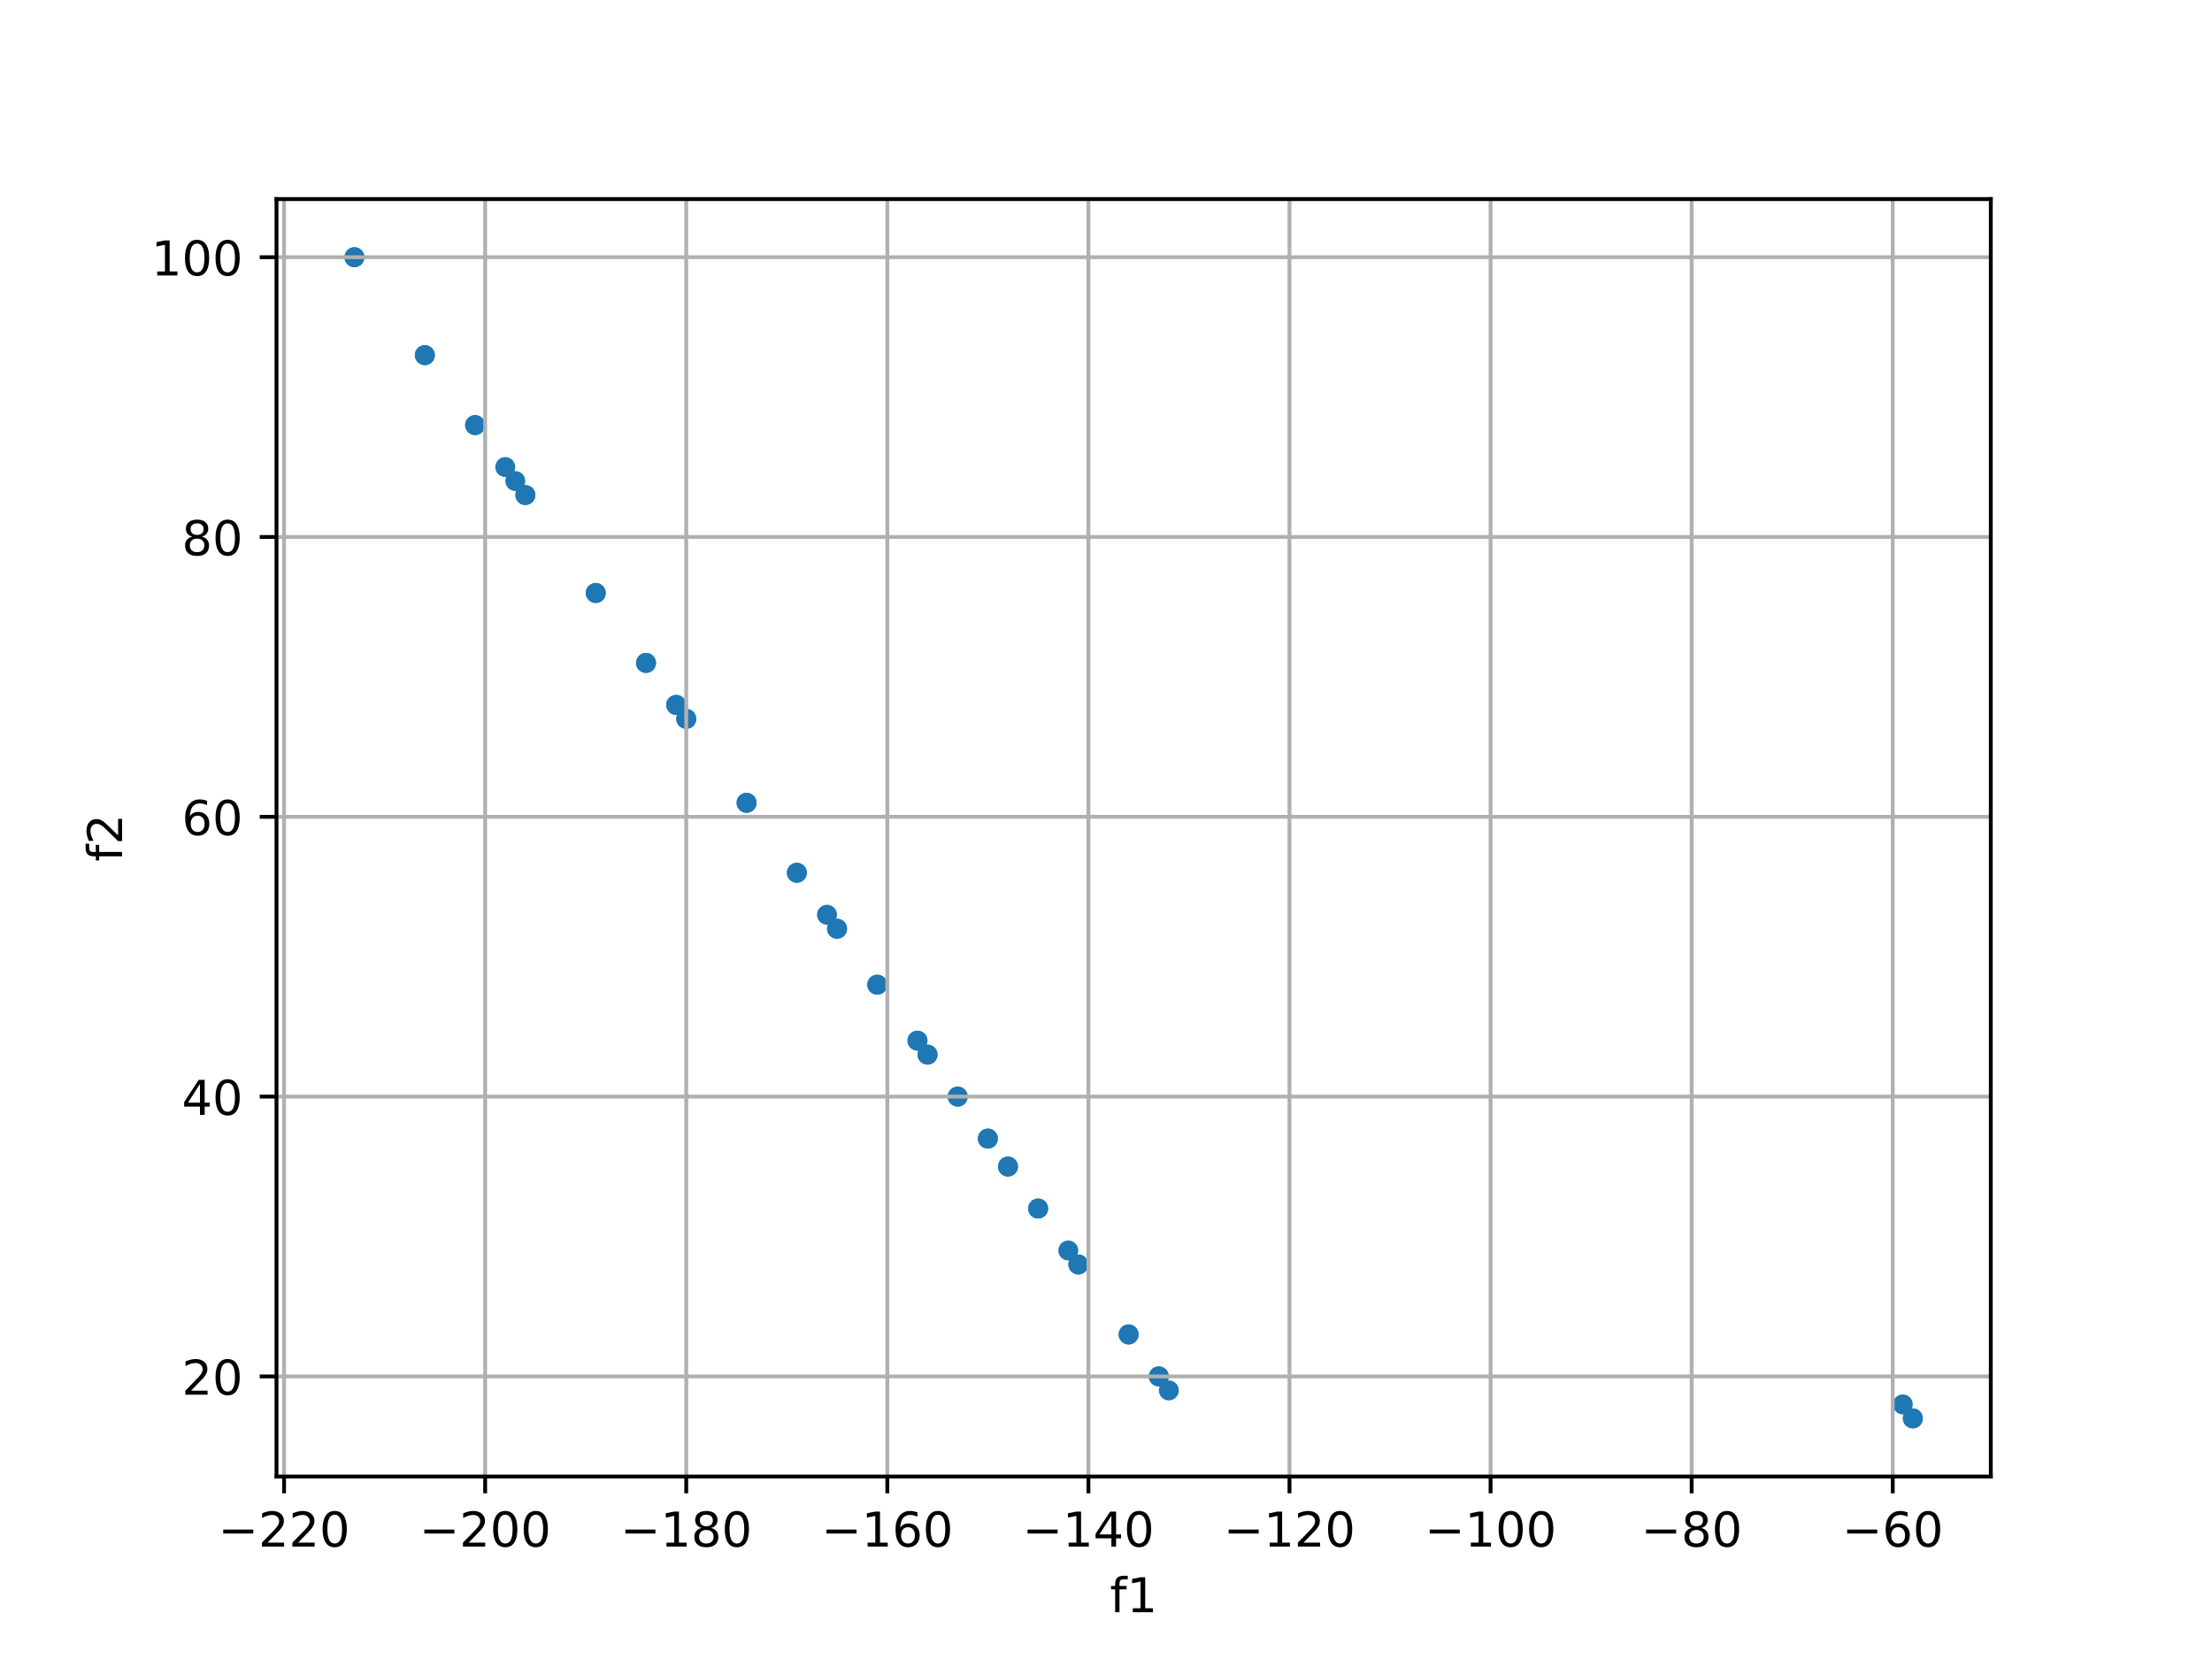 <?xml version="1.0" encoding="utf-8" standalone="no"?>
<!DOCTYPE svg PUBLIC "-//W3C//DTD SVG 1.1//EN"
  "http://www.w3.org/Graphics/SVG/1.1/DTD/svg11.dtd">
<!-- Created with matplotlib (https://matplotlib.org/) -->
<svg height="345.6pt" version="1.1" viewBox="0 0 460.8 345.6" width="460.8pt" xmlns="http://www.w3.org/2000/svg" xmlns:xlink="http://www.w3.org/1999/xlink">
 <defs>
  <style type="text/css">
*{stroke-linecap:butt;stroke-linejoin:round;}
  </style>
 </defs>
 <g id="figure_1">
  <g id="patch_1">
   <path d="M 0 345.6 
L 460.8 345.6 
L 460.8 0 
L 0 0 
z
" style="fill:#ffffff;"/>
  </g>
  <g id="axes_1">
   <g id="patch_2">
    <path d="M 57.6 307.584 
L 414.72 307.584 
L 414.72 41.472 
L 57.6 41.472 
z
" style="fill:#ffffff;"/>
   </g>
   <g id="PathCollection_1">
    <defs>
     <path d="M 0 1.581 
C 0.419 1.581 0.822 1.415 1.118 1.118 
C 1.415 0.822 1.581 0.419 1.581 0 
C 1.581 -0.419 1.415 -0.822 1.118 -1.118 
C 0.822 -1.415 0.419 -1.581 0 -1.581 
C -0.419 -1.581 -0.822 -1.415 -1.118 -1.118 
C -1.415 -0.822 -1.581 -0.419 -1.581 0 
C -1.581 0.419 -1.415 0.822 -1.118 1.118 
C -0.822 1.415 -0.419 1.581 0 1.581 
z
" id="m19e8e00d6f" style="stroke:#1f77b4;"/>
    </defs>
    <g clip-path="url(#p244bbeb4a9)">
     <use style="fill:#1f77b4;stroke:#1f77b4;" x="73.839" xlink:href="#m19e8e00d6f" y="53.58"/>
     <use style="fill:#1f77b4;stroke:#1f77b4;" x="398.481" xlink:href="#m19e8e00d6f" y="295.476"/>
     <use style="fill:#1f77b4;stroke:#1f77b4;" x="73.839" xlink:href="#m19e8e00d6f" y="53.58"/>
     <use style="fill:#1f77b4;stroke:#1f77b4;" x="398.481" xlink:href="#m19e8e00d6f" y="295.476"/>
     <use style="fill:#1f77b4;stroke:#1f77b4;" x="396.386" xlink:href="#m19e8e00d6f" y="292.561"/>
     <use style="fill:#1f77b4;stroke:#1f77b4;" x="243.491" xlink:href="#m19e8e00d6f" y="289.647"/>
     <use style="fill:#1f77b4;stroke:#1f77b4;" x="124.106" xlink:href="#m19e8e00d6f" y="123.526"/>
     <use style="fill:#1f77b4;stroke:#1f77b4;" x="88.501" xlink:href="#m19e8e00d6f" y="73.981"/>
     <use style="fill:#1f77b4;stroke:#1f77b4;" x="124.106" xlink:href="#m19e8e00d6f" y="123.526"/>
     <use style="fill:#1f77b4;stroke:#1f77b4;" x="88.501" xlink:href="#m19e8e00d6f" y="73.981"/>
     <use style="fill:#1f77b4;stroke:#1f77b4;" x="155.523" xlink:href="#m19e8e00d6f" y="167.242"/>
     <use style="fill:#1f77b4;stroke:#1f77b4;" x="155.523" xlink:href="#m19e8e00d6f" y="167.242"/>
     <use style="fill:#1f77b4;stroke:#1f77b4;" x="109.445" xlink:href="#m19e8e00d6f" y="103.125"/>
     <use style="fill:#1f77b4;stroke:#1f77b4;" x="98.973" xlink:href="#m19e8e00d6f" y="88.553"/>
     <use style="fill:#1f77b4;stroke:#1f77b4;" x="235.113" xlink:href="#m19e8e00d6f" y="277.989"/>
     <use style="fill:#1f77b4;stroke:#1f77b4;" x="134.579" xlink:href="#m19e8e00d6f" y="138.098"/>
     <use style="fill:#1f77b4;stroke:#1f77b4;" x="142.957" xlink:href="#m19e8e00d6f" y="149.756"/>
     <use style="fill:#1f77b4;stroke:#1f77b4;" x="182.751" xlink:href="#m19e8e00d6f" y="205.129"/>
     <use style="fill:#1f77b4;stroke:#1f77b4;" x="222.546" xlink:href="#m19e8e00d6f" y="260.503"/>
     <use style="fill:#1f77b4;stroke:#1f77b4;" x="182.751" xlink:href="#m19e8e00d6f" y="205.129"/>
     <use style="fill:#1f77b4;stroke:#1f77b4;" x="235.113" xlink:href="#m19e8e00d6f" y="277.989"/>
     <use style="fill:#1f77b4;stroke:#1f77b4;" x="134.579" xlink:href="#m19e8e00d6f" y="138.098"/>
     <use style="fill:#1f77b4;stroke:#1f77b4;" x="98.973" xlink:href="#m19e8e00d6f" y="88.553"/>
     <use style="fill:#1f77b4;stroke:#1f77b4;" x="165.996" xlink:href="#m19e8e00d6f" y="181.814"/>
     <use style="fill:#1f77b4;stroke:#1f77b4;" x="224.64" xlink:href="#m19e8e00d6f" y="263.417"/>
     <use style="fill:#1f77b4;stroke:#1f77b4;" x="109.445" xlink:href="#m19e8e00d6f" y="103.125"/>
     <use style="fill:#1f77b4;stroke:#1f77b4;" x="216.263" xlink:href="#m19e8e00d6f" y="251.76"/>
     <use style="fill:#1f77b4;stroke:#1f77b4;" x="172.279" xlink:href="#m19e8e00d6f" y="190.557"/>
     <use style="fill:#1f77b4;stroke:#1f77b4;" x="216.263" xlink:href="#m19e8e00d6f" y="251.76"/>
     <use style="fill:#1f77b4;stroke:#1f77b4;" x="191.129" xlink:href="#m19e8e00d6f" y="216.787"/>
     <use style="fill:#1f77b4;stroke:#1f77b4;" x="174.373" xlink:href="#m19e8e00d6f" y="193.472"/>
     <use style="fill:#1f77b4;stroke:#1f77b4;" x="142.957" xlink:href="#m19e8e00d6f" y="149.756"/>
     <use style="fill:#1f77b4;stroke:#1f77b4;" x="209.979" xlink:href="#m19e8e00d6f" y="243.016"/>
     <use style="fill:#1f77b4;stroke:#1f77b4;" x="224.64" xlink:href="#m19e8e00d6f" y="263.417"/>
     <use style="fill:#1f77b4;stroke:#1f77b4;" x="165.996" xlink:href="#m19e8e00d6f" y="181.814"/>
     <use style="fill:#1f77b4;stroke:#1f77b4;" x="209.979" xlink:href="#m19e8e00d6f" y="243.016"/>
     <use style="fill:#1f77b4;stroke:#1f77b4;" x="105.256" xlink:href="#m19e8e00d6f" y="97.296"/>
     <use style="fill:#1f77b4;stroke:#1f77b4;" x="199.507" xlink:href="#m19e8e00d6f" y="228.444"/>
     <use style="fill:#1f77b4;stroke:#1f77b4;" x="241.396" xlink:href="#m19e8e00d6f" y="286.732"/>
     <use style="fill:#1f77b4;stroke:#1f77b4;" x="140.862" xlink:href="#m19e8e00d6f" y="146.841"/>
     <use style="fill:#1f77b4;stroke:#1f77b4;" x="193.224" xlink:href="#m19e8e00d6f" y="219.701"/>
     <use style="fill:#1f77b4;stroke:#1f77b4;" x="191.129" xlink:href="#m19e8e00d6f" y="216.787"/>
     <use style="fill:#1f77b4;stroke:#1f77b4;" x="174.373" xlink:href="#m19e8e00d6f" y="193.472"/>
     <use style="fill:#1f77b4;stroke:#1f77b4;" x="107.351" xlink:href="#m19e8e00d6f" y="100.211"/>
     <use style="fill:#1f77b4;stroke:#1f77b4;" x="205.79" xlink:href="#m19e8e00d6f" y="237.188"/>
     <use style="fill:#1f77b4;stroke:#1f77b4;" x="205.79" xlink:href="#m19e8e00d6f" y="237.188"/>
     <use style="fill:#1f77b4;stroke:#1f77b4;" x="193.224" xlink:href="#m19e8e00d6f" y="219.701"/>
     <use style="fill:#1f77b4;stroke:#1f77b4;" x="140.862" xlink:href="#m19e8e00d6f" y="146.841"/>
     <use style="fill:#1f77b4;stroke:#1f77b4;" x="241.396" xlink:href="#m19e8e00d6f" y="286.732"/>
     <use style="fill:#1f77b4;stroke:#1f77b4;" x="199.507" xlink:href="#m19e8e00d6f" y="228.444"/>
    </g>
   </g>
   <g id="matplotlib.axis_1">
    <g id="xtick_1">
     <g id="line2d_1">
      <path clip-path="url(#p244bbeb4a9)" d="M 59.178 307.584 
L 59.178 41.472 
" style="fill:none;stroke:#b0b0b0;stroke-linecap:square;stroke-width:0.8;"/>
     </g>
     <g id="line2d_2">
      <defs>
       <path d="M 0 0 
L 0 3.5 
" id="mabde1f711d" style="stroke:#000000;stroke-width:0.8;"/>
      </defs>
      <g>
       <use style="stroke:#000000;stroke-width:0.8;" x="59.178" xlink:href="#mabde1f711d" y="307.584"/>
      </g>
     </g>
     <g id="text_1">
      <!-- −220 -->
      <defs>
       <path d="M 10.594 35.5 
L 73.188 35.5 
L 73.188 27.203 
L 10.594 27.203 
z
" id="DejaVuSans-8722"/>
       <path d="M 19.188 8.297 
L 53.609 8.297 
L 53.609 0 
L 7.328 0 
L 7.328 8.297 
Q 12.938 14.109 22.625 23.891 
Q 32.328 33.688 34.812 36.531 
Q 39.547 41.844 41.422 45.531 
Q 43.312 49.219 43.312 52.781 
Q 43.312 58.594 39.234 62.25 
Q 35.156 65.922 28.609 65.922 
Q 23.969 65.922 18.812 64.312 
Q 13.672 62.703 7.812 59.422 
L 7.812 69.391 
Q 13.766 71.781 18.938 73 
Q 24.125 74.219 28.422 74.219 
Q 39.75 74.219 46.484 68.547 
Q 53.219 62.891 53.219 53.422 
Q 53.219 48.922 51.531 44.891 
Q 49.859 40.875 45.406 35.406 
Q 44.188 33.984 37.641 27.219 
Q 31.109 20.453 19.188 8.297 
z
" id="DejaVuSans-50"/>
       <path d="M 31.781 66.406 
Q 24.172 66.406 20.328 58.906 
Q 16.5 51.422 16.5 36.375 
Q 16.5 21.391 20.328 13.891 
Q 24.172 6.391 31.781 6.391 
Q 39.453 6.391 43.281 13.891 
Q 47.125 21.391 47.125 36.375 
Q 47.125 51.422 43.281 58.906 
Q 39.453 66.406 31.781 66.406 
z
M 31.781 74.219 
Q 44.047 74.219 50.516 64.516 
Q 56.984 54.828 56.984 36.375 
Q 56.984 17.969 50.516 8.266 
Q 44.047 -1.422 31.781 -1.422 
Q 19.531 -1.422 13.062 8.266 
Q 6.594 17.969 6.594 36.375 
Q 6.594 54.828 13.062 64.516 
Q 19.531 74.219 31.781 74.219 
z
" id="DejaVuSans-48"/>
      </defs>
      <g transform="translate(45.445 322.182)scale(0.1 -0.1)">
       <use xlink:href="#DejaVuSans-8722"/>
       <use x="83.789" xlink:href="#DejaVuSans-50"/>
       <use x="147.412" xlink:href="#DejaVuSans-50"/>
       <use x="211.035" xlink:href="#DejaVuSans-48"/>
      </g>
     </g>
    </g>
    <g id="xtick_2">
     <g id="line2d_3">
      <path clip-path="url(#p244bbeb4a9)" d="M 101.067 307.584 
L 101.067 41.472 
" style="fill:none;stroke:#b0b0b0;stroke-linecap:square;stroke-width:0.8;"/>
     </g>
     <g id="line2d_4">
      <g>
       <use style="stroke:#000000;stroke-width:0.8;" x="101.067" xlink:href="#mabde1f711d" y="307.584"/>
      </g>
     </g>
     <g id="text_2">
      <!-- −200 -->
      <g transform="translate(87.334 322.182)scale(0.1 -0.1)">
       <use xlink:href="#DejaVuSans-8722"/>
       <use x="83.789" xlink:href="#DejaVuSans-50"/>
       <use x="147.412" xlink:href="#DejaVuSans-48"/>
       <use x="211.035" xlink:href="#DejaVuSans-48"/>
      </g>
     </g>
    </g>
    <g id="xtick_3">
     <g id="line2d_5">
      <path clip-path="url(#p244bbeb4a9)" d="M 142.957 307.584 
L 142.957 41.472 
" style="fill:none;stroke:#b0b0b0;stroke-linecap:square;stroke-width:0.8;"/>
     </g>
     <g id="line2d_6">
      <g>
       <use style="stroke:#000000;stroke-width:0.8;" x="142.957" xlink:href="#mabde1f711d" y="307.584"/>
      </g>
     </g>
     <g id="text_3">
      <!-- −180 -->
      <defs>
       <path d="M 12.406 8.297 
L 28.516 8.297 
L 28.516 63.922 
L 10.984 60.406 
L 10.984 69.391 
L 28.422 72.906 
L 38.281 72.906 
L 38.281 8.297 
L 54.391 8.297 
L 54.391 0 
L 12.406 0 
z
" id="DejaVuSans-49"/>
       <path d="M 31.781 34.625 
Q 24.75 34.625 20.719 30.859 
Q 16.703 27.094 16.703 20.516 
Q 16.703 13.922 20.719 10.156 
Q 24.75 6.391 31.781 6.391 
Q 38.812 6.391 42.859 10.172 
Q 46.922 13.969 46.922 20.516 
Q 46.922 27.094 42.891 30.859 
Q 38.875 34.625 31.781 34.625 
z
M 21.922 38.812 
Q 15.578 40.375 12.031 44.719 
Q 8.5 49.078 8.5 55.328 
Q 8.5 64.062 14.719 69.141 
Q 20.953 74.219 31.781 74.219 
Q 42.672 74.219 48.875 69.141 
Q 55.078 64.062 55.078 55.328 
Q 55.078 49.078 51.531 44.719 
Q 48 40.375 41.703 38.812 
Q 48.828 37.156 52.797 32.312 
Q 56.781 27.484 56.781 20.516 
Q 56.781 9.906 50.312 4.234 
Q 43.844 -1.422 31.781 -1.422 
Q 19.734 -1.422 13.25 4.234 
Q 6.781 9.906 6.781 20.516 
Q 6.781 27.484 10.781 32.312 
Q 14.797 37.156 21.922 38.812 
z
M 18.312 54.391 
Q 18.312 48.734 21.844 45.562 
Q 25.391 42.391 31.781 42.391 
Q 38.141 42.391 41.719 45.562 
Q 45.312 48.734 45.312 54.391 
Q 45.312 60.062 41.719 63.234 
Q 38.141 66.406 31.781 66.406 
Q 25.391 66.406 21.844 63.234 
Q 18.312 60.062 18.312 54.391 
z
" id="DejaVuSans-56"/>
      </defs>
      <g transform="translate(129.223 322.182)scale(0.1 -0.1)">
       <use xlink:href="#DejaVuSans-8722"/>
       <use x="83.789" xlink:href="#DejaVuSans-49"/>
       <use x="147.412" xlink:href="#DejaVuSans-56"/>
       <use x="211.035" xlink:href="#DejaVuSans-48"/>
      </g>
     </g>
    </g>
    <g id="xtick_4">
     <g id="line2d_7">
      <path clip-path="url(#p244bbeb4a9)" d="M 184.846 307.584 
L 184.846 41.472 
" style="fill:none;stroke:#b0b0b0;stroke-linecap:square;stroke-width:0.8;"/>
     </g>
     <g id="line2d_8">
      <g>
       <use style="stroke:#000000;stroke-width:0.8;" x="184.846" xlink:href="#mabde1f711d" y="307.584"/>
      </g>
     </g>
     <g id="text_4">
      <!-- −160 -->
      <defs>
       <path d="M 33.016 40.375 
Q 26.375 40.375 22.484 35.828 
Q 18.609 31.297 18.609 23.391 
Q 18.609 15.531 22.484 10.953 
Q 26.375 6.391 33.016 6.391 
Q 39.656 6.391 43.531 10.953 
Q 47.406 15.531 47.406 23.391 
Q 47.406 31.297 43.531 35.828 
Q 39.656 40.375 33.016 40.375 
z
M 52.594 71.297 
L 52.594 62.312 
Q 48.875 64.062 45.094 64.984 
Q 41.312 65.922 37.594 65.922 
Q 27.828 65.922 22.672 59.328 
Q 17.531 52.734 16.797 39.406 
Q 19.672 43.656 24.016 45.922 
Q 28.375 48.188 33.594 48.188 
Q 44.578 48.188 50.953 41.516 
Q 57.328 34.859 57.328 23.391 
Q 57.328 12.156 50.688 5.359 
Q 44.047 -1.422 33.016 -1.422 
Q 20.359 -1.422 13.672 8.266 
Q 6.984 17.969 6.984 36.375 
Q 6.984 53.656 15.188 63.938 
Q 23.391 74.219 37.203 74.219 
Q 40.922 74.219 44.703 73.484 
Q 48.484 72.75 52.594 71.297 
z
" id="DejaVuSans-54"/>
      </defs>
      <g transform="translate(171.112 322.182)scale(0.1 -0.1)">
       <use xlink:href="#DejaVuSans-8722"/>
       <use x="83.789" xlink:href="#DejaVuSans-49"/>
       <use x="147.412" xlink:href="#DejaVuSans-54"/>
       <use x="211.035" xlink:href="#DejaVuSans-48"/>
      </g>
     </g>
    </g>
    <g id="xtick_5">
     <g id="line2d_9">
      <path clip-path="url(#p244bbeb4a9)" d="M 226.735 307.584 
L 226.735 41.472 
" style="fill:none;stroke:#b0b0b0;stroke-linecap:square;stroke-width:0.8;"/>
     </g>
     <g id="line2d_10">
      <g>
       <use style="stroke:#000000;stroke-width:0.8;" x="226.735" xlink:href="#mabde1f711d" y="307.584"/>
      </g>
     </g>
     <g id="text_5">
      <!-- −140 -->
      <defs>
       <path d="M 37.797 64.312 
L 12.891 25.391 
L 37.797 25.391 
z
M 35.203 72.906 
L 47.609 72.906 
L 47.609 25.391 
L 58.016 25.391 
L 58.016 17.188 
L 47.609 17.188 
L 47.609 0 
L 37.797 0 
L 37.797 17.188 
L 4.891 17.188 
L 4.891 26.703 
z
" id="DejaVuSans-52"/>
      </defs>
      <g transform="translate(213.001 322.182)scale(0.1 -0.1)">
       <use xlink:href="#DejaVuSans-8722"/>
       <use x="83.789" xlink:href="#DejaVuSans-49"/>
       <use x="147.412" xlink:href="#DejaVuSans-52"/>
       <use x="211.035" xlink:href="#DejaVuSans-48"/>
      </g>
     </g>
    </g>
    <g id="xtick_6">
     <g id="line2d_11">
      <path clip-path="url(#p244bbeb4a9)" d="M 268.624 307.584 
L 268.624 41.472 
" style="fill:none;stroke:#b0b0b0;stroke-linecap:square;stroke-width:0.8;"/>
     </g>
     <g id="line2d_12">
      <g>
       <use style="stroke:#000000;stroke-width:0.8;" x="268.624" xlink:href="#mabde1f711d" y="307.584"/>
      </g>
     </g>
     <g id="text_6">
      <!-- −120 -->
      <g transform="translate(254.891 322.182)scale(0.1 -0.1)">
       <use xlink:href="#DejaVuSans-8722"/>
       <use x="83.789" xlink:href="#DejaVuSans-49"/>
       <use x="147.412" xlink:href="#DejaVuSans-50"/>
       <use x="211.035" xlink:href="#DejaVuSans-48"/>
      </g>
     </g>
    </g>
    <g id="xtick_7">
     <g id="line2d_13">
      <path clip-path="url(#p244bbeb4a9)" d="M 310.513 307.584 
L 310.513 41.472 
" style="fill:none;stroke:#b0b0b0;stroke-linecap:square;stroke-width:0.8;"/>
     </g>
     <g id="line2d_14">
      <g>
       <use style="stroke:#000000;stroke-width:0.8;" x="310.513" xlink:href="#mabde1f711d" y="307.584"/>
      </g>
     </g>
     <g id="text_7">
      <!-- −100 -->
      <g transform="translate(296.78 322.182)scale(0.1 -0.1)">
       <use xlink:href="#DejaVuSans-8722"/>
       <use x="83.789" xlink:href="#DejaVuSans-49"/>
       <use x="147.412" xlink:href="#DejaVuSans-48"/>
       <use x="211.035" xlink:href="#DejaVuSans-48"/>
      </g>
     </g>
    </g>
    <g id="xtick_8">
     <g id="line2d_15">
      <path clip-path="url(#p244bbeb4a9)" d="M 352.402 307.584 
L 352.402 41.472 
" style="fill:none;stroke:#b0b0b0;stroke-linecap:square;stroke-width:0.8;"/>
     </g>
     <g id="line2d_16">
      <g>
       <use style="stroke:#000000;stroke-width:0.8;" x="352.402" xlink:href="#mabde1f711d" y="307.584"/>
      </g>
     </g>
     <g id="text_8">
      <!-- −80 -->
      <g transform="translate(341.85 322.182)scale(0.1 -0.1)">
       <use xlink:href="#DejaVuSans-8722"/>
       <use x="83.789" xlink:href="#DejaVuSans-56"/>
       <use x="147.412" xlink:href="#DejaVuSans-48"/>
      </g>
     </g>
    </g>
    <g id="xtick_9">
     <g id="line2d_17">
      <path clip-path="url(#p244bbeb4a9)" d="M 394.292 307.584 
L 394.292 41.472 
" style="fill:none;stroke:#b0b0b0;stroke-linecap:square;stroke-width:0.8;"/>
     </g>
     <g id="line2d_18">
      <g>
       <use style="stroke:#000000;stroke-width:0.8;" x="394.292" xlink:href="#mabde1f711d" y="307.584"/>
      </g>
     </g>
     <g id="text_9">
      <!-- −60 -->
      <g transform="translate(383.739 322.182)scale(0.1 -0.1)">
       <use xlink:href="#DejaVuSans-8722"/>
       <use x="83.789" xlink:href="#DejaVuSans-54"/>
       <use x="147.412" xlink:href="#DejaVuSans-48"/>
      </g>
     </g>
    </g>
    <g id="text_10">
     <!-- f1 -->
     <defs>
      <path d="M 37.109 75.984 
L 37.109 68.5 
L 28.516 68.5 
Q 23.688 68.5 21.797 66.547 
Q 19.922 64.594 19.922 59.516 
L 19.922 54.688 
L 34.719 54.688 
L 34.719 47.703 
L 19.922 47.703 
L 19.922 0 
L 10.891 0 
L 10.891 47.703 
L 2.297 47.703 
L 2.297 54.688 
L 10.891 54.688 
L 10.891 58.5 
Q 10.891 67.625 15.141 71.797 
Q 19.391 75.984 28.609 75.984 
z
" id="DejaVuSans-102"/>
     </defs>
     <g transform="translate(231.219 335.861)scale(0.1 -0.1)">
      <use xlink:href="#DejaVuSans-102"/>
      <use x="35.205" xlink:href="#DejaVuSans-49"/>
     </g>
    </g>
   </g>
   <g id="matplotlib.axis_2">
    <g id="ytick_1">
     <g id="line2d_19">
      <path clip-path="url(#p244bbeb4a9)" d="M 57.6 286.732 
L 414.72 286.732 
" style="fill:none;stroke:#b0b0b0;stroke-linecap:square;stroke-width:0.8;"/>
     </g>
     <g id="line2d_20">
      <defs>
       <path d="M 0 0 
L -3.5 0 
" id="m1578dd3b31" style="stroke:#000000;stroke-width:0.8;"/>
      </defs>
      <g>
       <use style="stroke:#000000;stroke-width:0.8;" x="57.6" xlink:href="#m1578dd3b31" y="286.732"/>
      </g>
     </g>
     <g id="text_11">
      <!-- 20 -->
      <g transform="translate(37.875 290.532)scale(0.1 -0.1)">
       <use xlink:href="#DejaVuSans-50"/>
       <use x="63.623" xlink:href="#DejaVuSans-48"/>
      </g>
     </g>
    </g>
    <g id="ytick_2">
     <g id="line2d_21">
      <path clip-path="url(#p244bbeb4a9)" d="M 57.6 228.444 
L 414.72 228.444 
" style="fill:none;stroke:#b0b0b0;stroke-linecap:square;stroke-width:0.8;"/>
     </g>
     <g id="line2d_22">
      <g>
       <use style="stroke:#000000;stroke-width:0.8;" x="57.6" xlink:href="#m1578dd3b31" y="228.444"/>
      </g>
     </g>
     <g id="text_12">
      <!-- 40 -->
      <g transform="translate(37.875 232.244)scale(0.1 -0.1)">
       <use xlink:href="#DejaVuSans-52"/>
       <use x="63.623" xlink:href="#DejaVuSans-48"/>
      </g>
     </g>
    </g>
    <g id="ytick_3">
     <g id="line2d_23">
      <path clip-path="url(#p244bbeb4a9)" d="M 57.6 170.156 
L 414.72 170.156 
" style="fill:none;stroke:#b0b0b0;stroke-linecap:square;stroke-width:0.8;"/>
     </g>
     <g id="line2d_24">
      <g>
       <use style="stroke:#000000;stroke-width:0.8;" x="57.6" xlink:href="#m1578dd3b31" y="170.156"/>
      </g>
     </g>
     <g id="text_13">
      <!-- 60 -->
      <g transform="translate(37.875 173.956)scale(0.1 -0.1)">
       <use xlink:href="#DejaVuSans-54"/>
       <use x="63.623" xlink:href="#DejaVuSans-48"/>
      </g>
     </g>
    </g>
    <g id="ytick_4">
     <g id="line2d_25">
      <path clip-path="url(#p244bbeb4a9)" d="M 57.6 111.868 
L 414.72 111.868 
" style="fill:none;stroke:#b0b0b0;stroke-linecap:square;stroke-width:0.8;"/>
     </g>
     <g id="line2d_26">
      <g>
       <use style="stroke:#000000;stroke-width:0.8;" x="57.6" xlink:href="#m1578dd3b31" y="111.868"/>
      </g>
     </g>
     <g id="text_14">
      <!-- 80 -->
      <g transform="translate(37.875 115.668)scale(0.1 -0.1)">
       <use xlink:href="#DejaVuSans-56"/>
       <use x="63.623" xlink:href="#DejaVuSans-48"/>
      </g>
     </g>
    </g>
    <g id="ytick_5">
     <g id="line2d_27">
      <path clip-path="url(#p244bbeb4a9)" d="M 57.6 53.58 
L 414.72 53.58 
" style="fill:none;stroke:#b0b0b0;stroke-linecap:square;stroke-width:0.8;"/>
     </g>
     <g id="line2d_28">
      <g>
       <use style="stroke:#000000;stroke-width:0.8;" x="57.6" xlink:href="#m1578dd3b31" y="53.58"/>
      </g>
     </g>
     <g id="text_15">
      <!-- 100 -->
      <g transform="translate(31.512 57.38)scale(0.1 -0.1)">
       <use xlink:href="#DejaVuSans-49"/>
       <use x="63.623" xlink:href="#DejaVuSans-48"/>
       <use x="127.246" xlink:href="#DejaVuSans-48"/>
      </g>
     </g>
    </g>
    <g id="text_16">
     <!-- f2 -->
     <g transform="translate(25.433 179.469)rotate(-90)scale(0.1 -0.1)">
      <use xlink:href="#DejaVuSans-102"/>
      <use x="35.205" xlink:href="#DejaVuSans-50"/>
     </g>
    </g>
   </g>
   <g id="patch_3">
    <path d="M 57.6 307.584 
L 57.6 41.472 
" style="fill:none;stroke:#000000;stroke-linecap:square;stroke-linejoin:miter;stroke-width:0.8;"/>
   </g>
   <g id="patch_4">
    <path d="M 414.72 307.584 
L 414.72 41.472 
" style="fill:none;stroke:#000000;stroke-linecap:square;stroke-linejoin:miter;stroke-width:0.8;"/>
   </g>
   <g id="patch_5">
    <path d="M 57.6 307.584 
L 414.72 307.584 
" style="fill:none;stroke:#000000;stroke-linecap:square;stroke-linejoin:miter;stroke-width:0.8;"/>
   </g>
   <g id="patch_6">
    <path d="M 57.6 41.472 
L 414.72 41.472 
" style="fill:none;stroke:#000000;stroke-linecap:square;stroke-linejoin:miter;stroke-width:0.8;"/>
   </g>
  </g>
 </g>
 <defs>
  <clipPath id="p244bbeb4a9">
   <rect height="266.112" width="357.12" x="57.6" y="41.472"/>
  </clipPath>
 </defs>
</svg>
